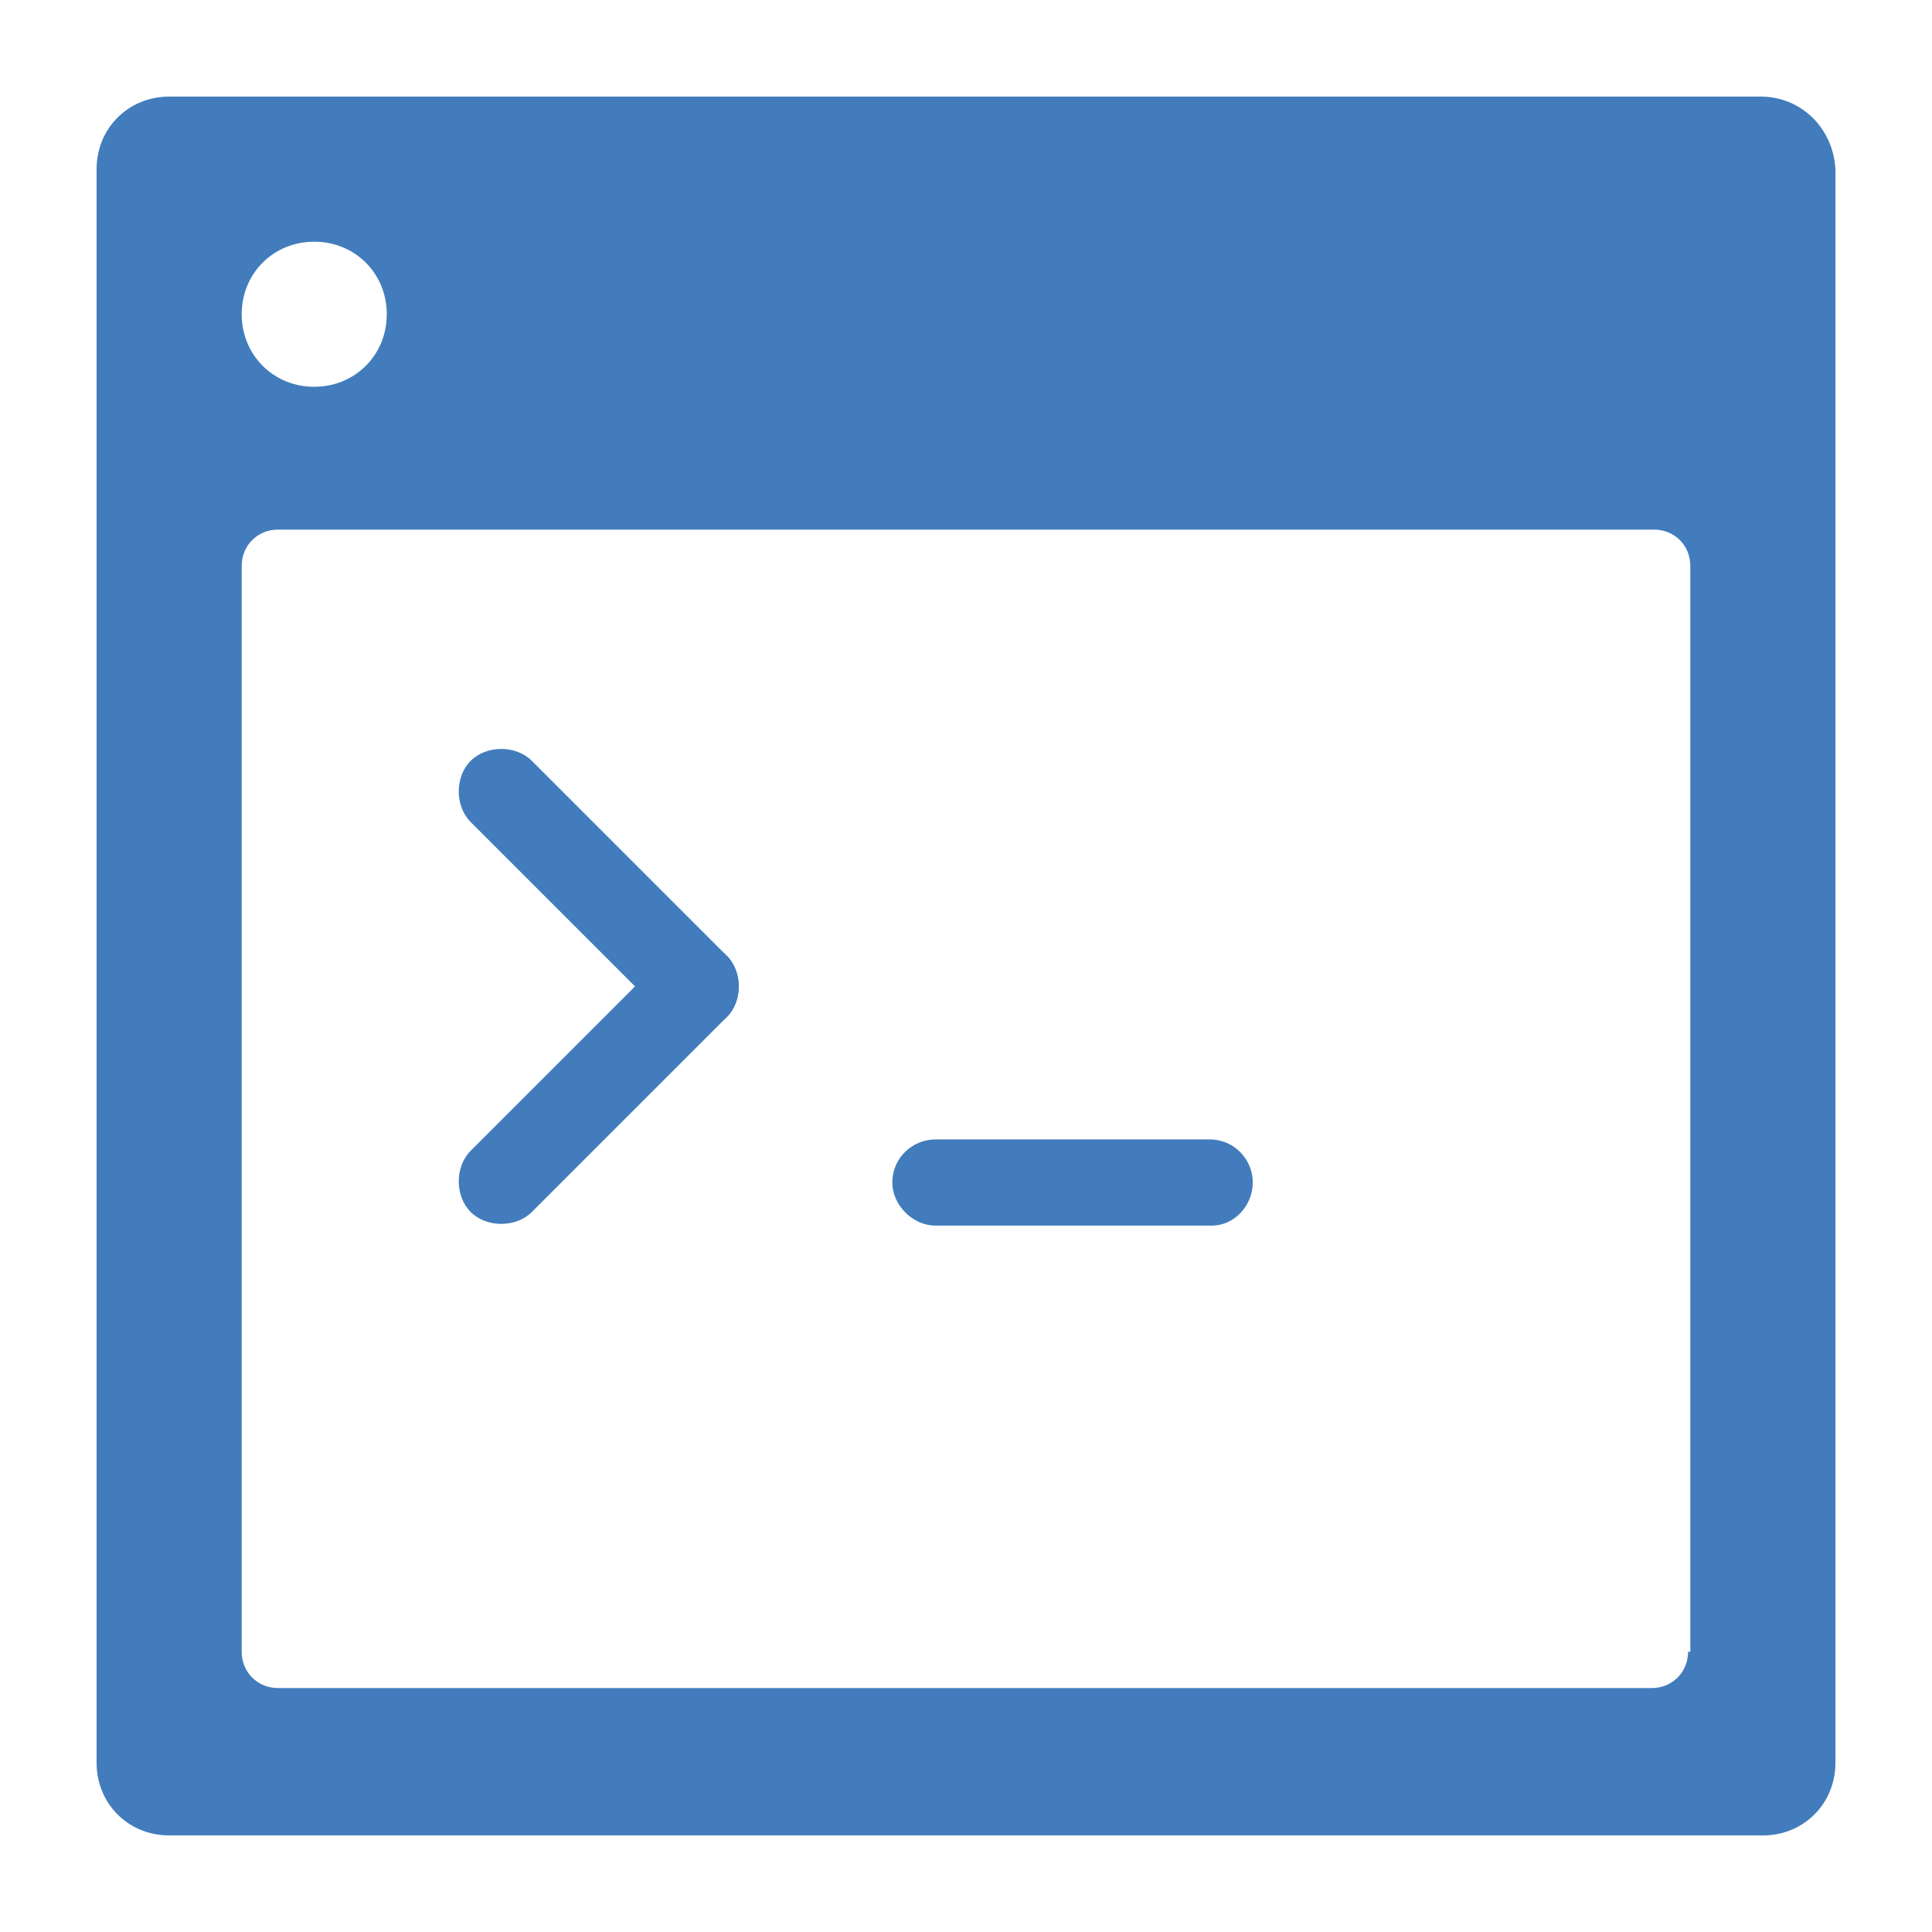 <svg width="1200" height="1200" xmlns="http://www.w3.org/2000/svg" xmlns:xlink="http://www.w3.org/1999/xlink" version="1.1"><g transform="scale(14.081) translate(-7.939, -6.939)">                        <g fill="#427cbc"><path xmlns="http://www.w3.org/2000/svg" fill-rule="evenodd" clip-rule="evenodd" d="M28.7,60.4c-0.7-0.7-0.7-2,0-2.7l8.6-8.6c0.7-0.7,2-0.7,2.7,0s0.7,2,0,2.7  l-8.6,8.6C30.7,61.1,29.4,61.1,28.7,60.4z"/><path xmlns="http://www.w3.org/2000/svg" fill-rule="evenodd" clip-rule="evenodd" d="M37.3,51.8l-8.6-8.6c-0.7-0.7-0.7-2,0-2.7c0.7-0.7,2-0.7,2.7,0l8.6,8.6  c0.7,0.7,0.7,2,0,2.7S38,52.5,37.3,51.8z"/><path xmlns="http://www.w3.org/2000/svg" fill-rule="evenodd" clip-rule="evenodd" d="M47.3,59.1c0-1.1,0.9-1.9,1.9-1.9h12.1c1.1,0,1.9,0.9,1.9,1.9S62.4,61,61.4,61  H49.2C48.2,61,47.3,60.1,47.3,59.1z"/><path xmlns="http://www.w3.org/2000/svg" fill-rule="evenodd" clip-rule="evenodd" d="M85.6,11.2H15.4c-1.8,0-3.2,1.4-3.2,3.2v70.3c0,1.8,1.4,3.2,3.2,3.2h70.3  c1.8,0,3.2-1.4,3.2-3.2V14.4C88.8,12.6,87.4,11.2,85.6,11.2z M21.8,17.6c1.8,0,3.2,1.4,3.2,3.2s-1.4,3.2-3.2,3.2s-3.2-1.4-3.2-3.2  S20,17.6,21.8,17.6z M82.4,79.8c0,0.9-0.7,1.6-1.6,1.6H20.2c-0.9,0-1.6-0.7-1.6-1.6V31.9c0-0.9,0.7-1.6,1.6-1.6h60.7  c0.9,0,1.6,0.7,1.6,1.6V79.8z"/></g>        </g></svg>